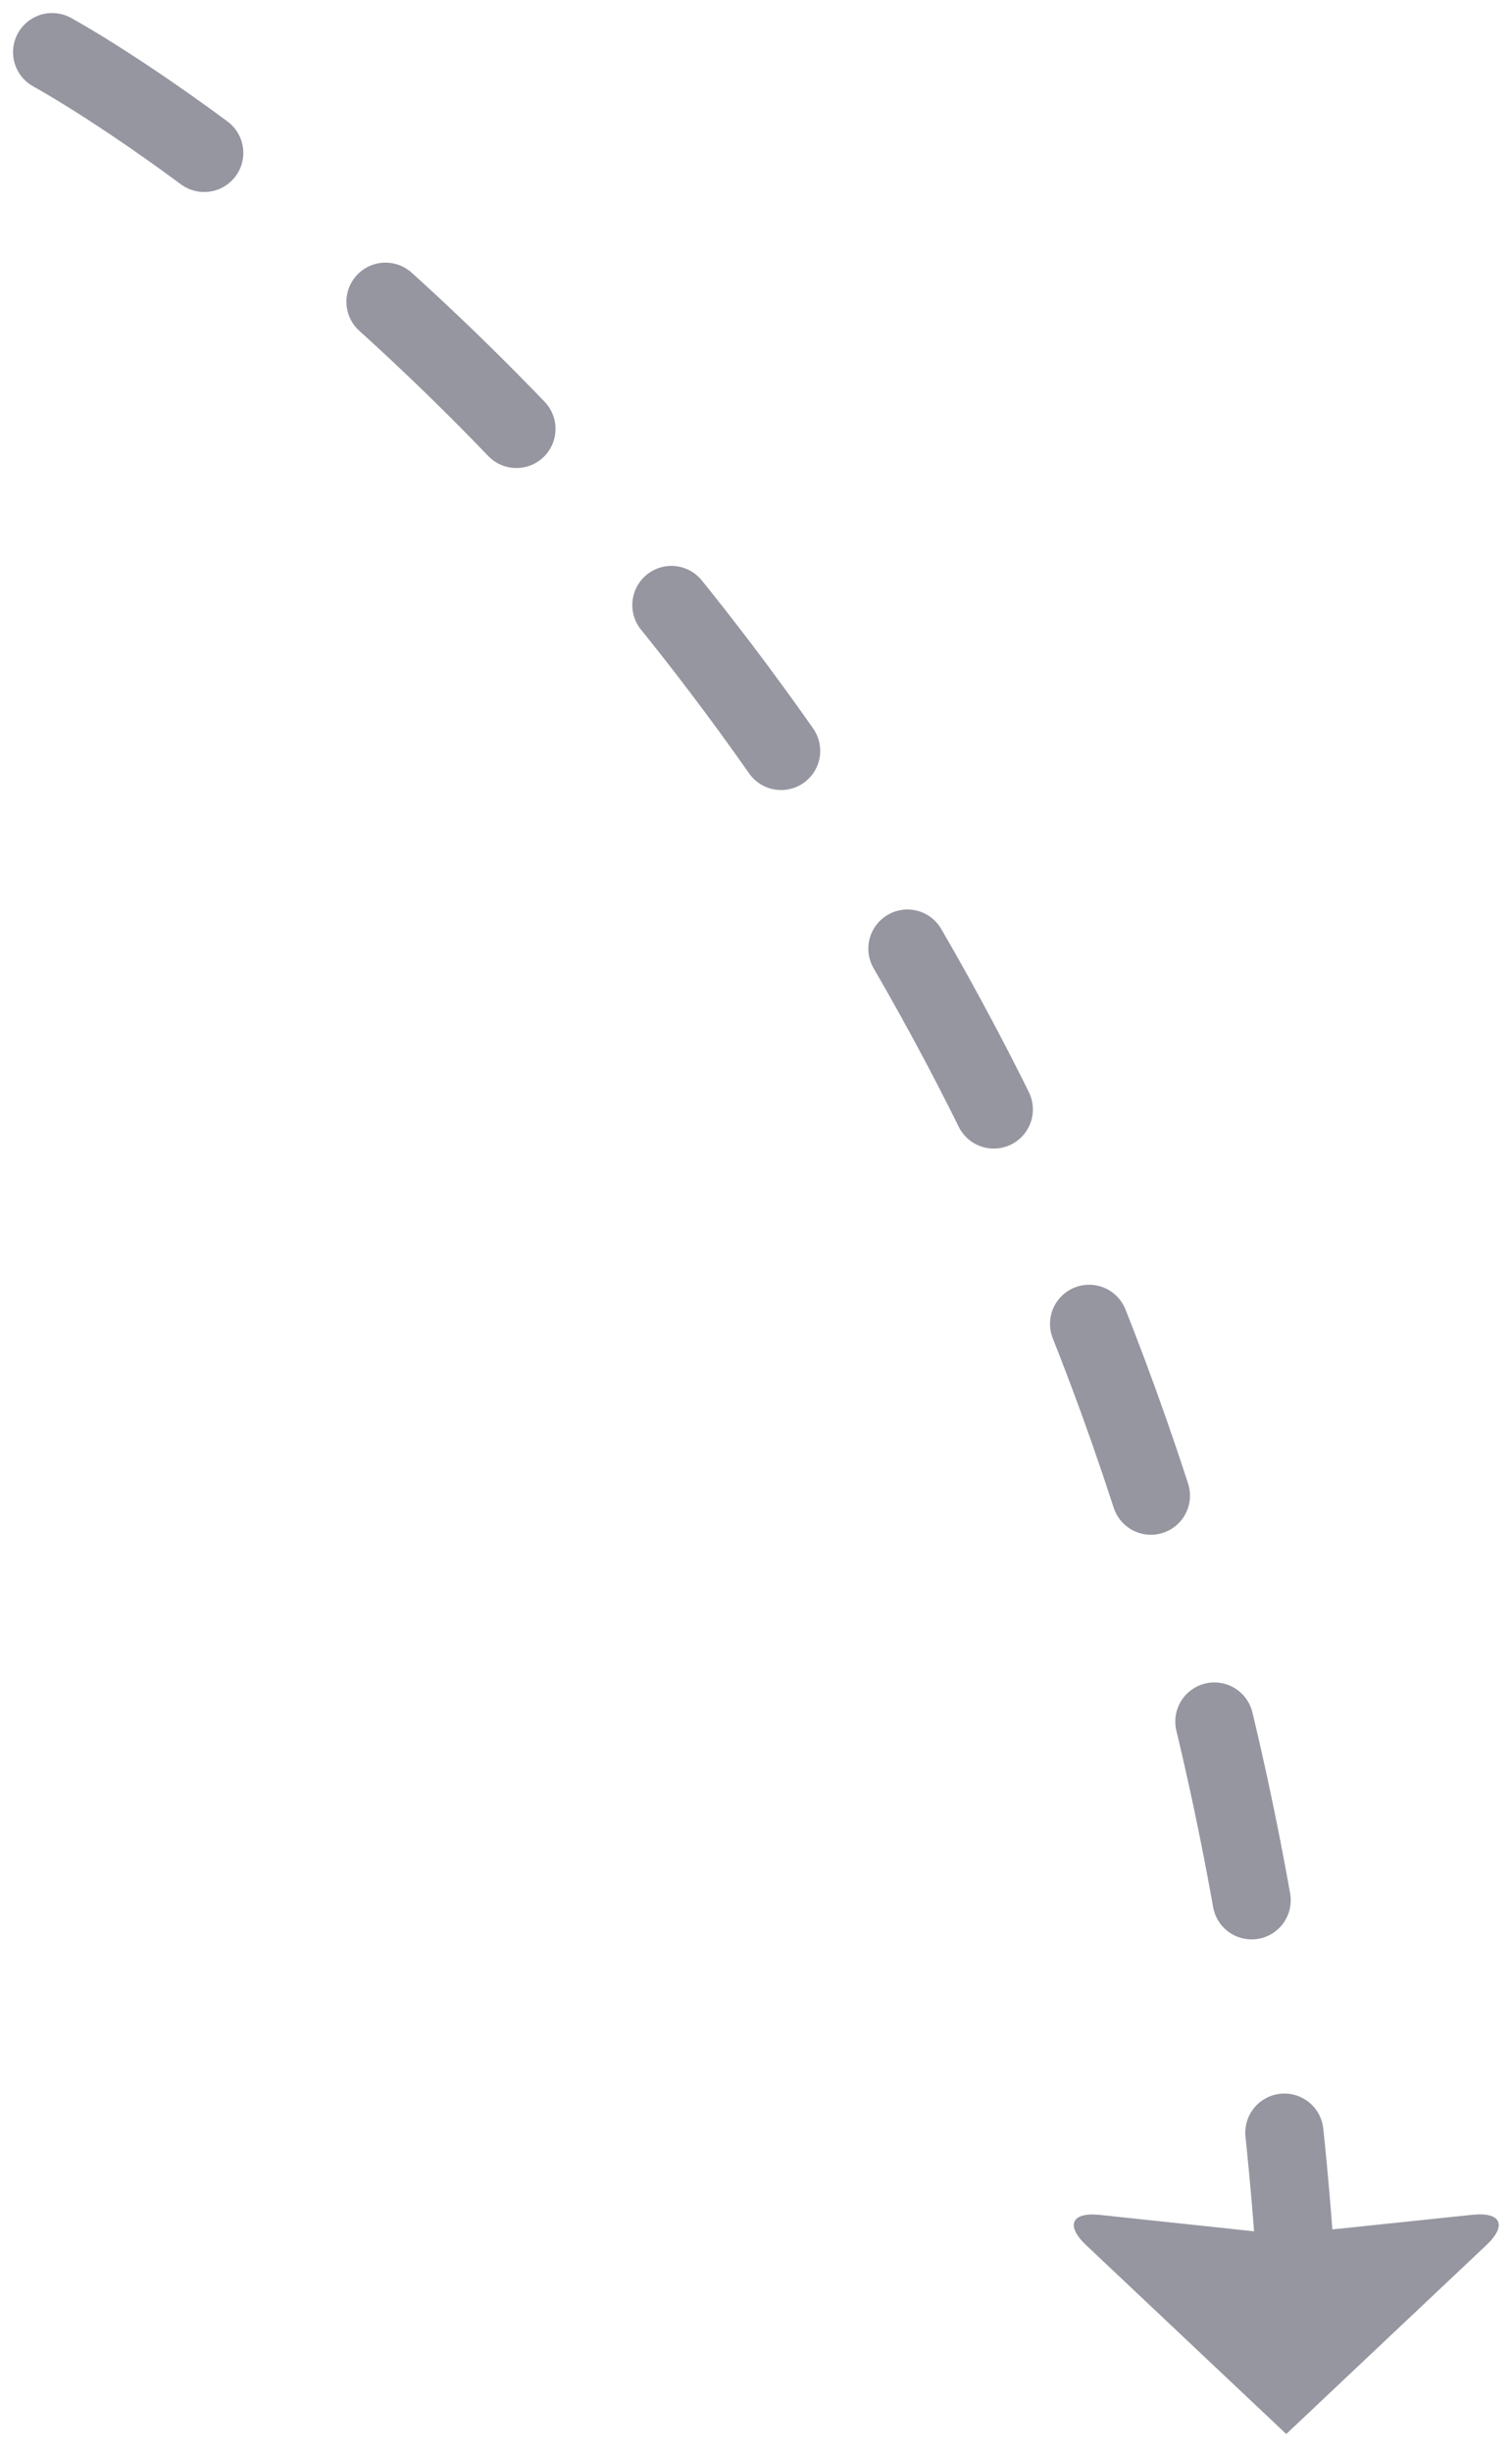 <svg xmlns="http://www.w3.org/2000/svg" width="58" height="94" viewBox="0 0 58 94">
    <g fill="none" fill-rule="evenodd">
        <path stroke="#9596A0" stroke-dasharray="7,9" stroke-linecap="round" stroke-linejoin="round" stroke-width="3" d="M2 2s48 26 48 94"/>
        <path fill="#9596A0" d="M42.193 84.916c-1.096-.117-1.327.408-.527 1.162l7.674 7.239 7.674-7.239c.805-.759.572-1.281-.533-1.166l-7.235.756-7.053-.752z"/>
    </g>
</svg>
